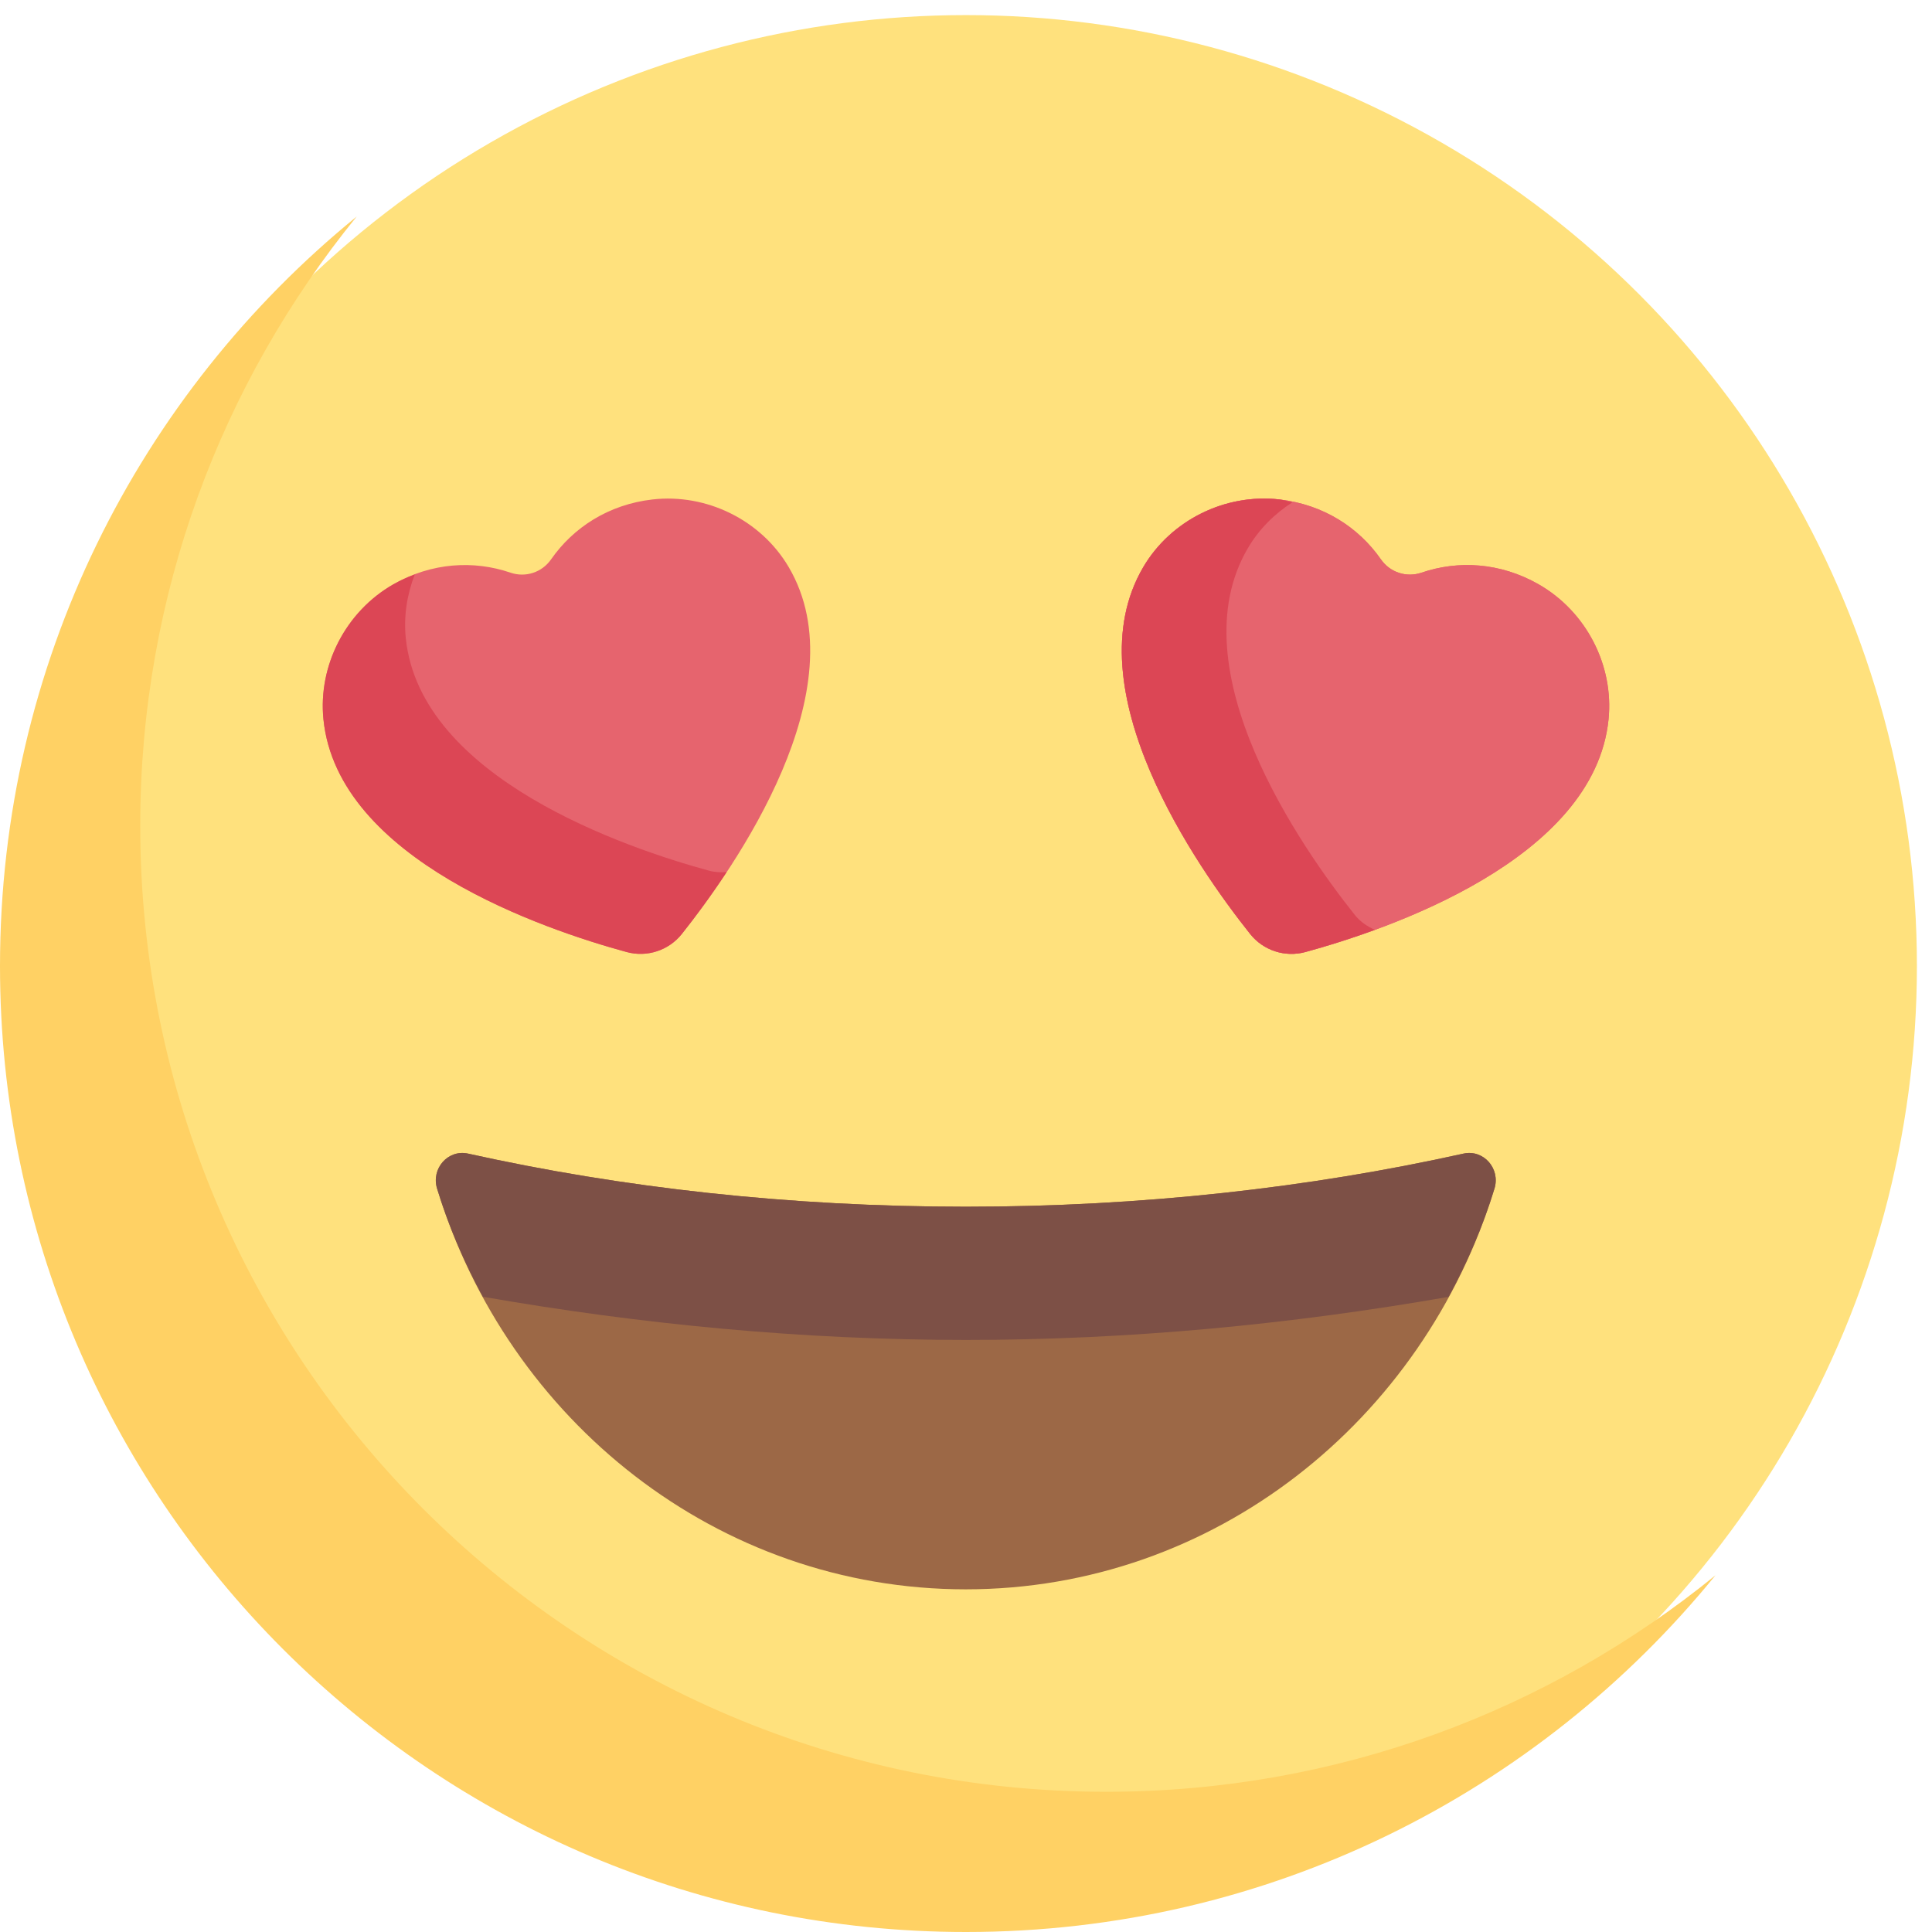<?xml version="1.0" encoding="iso-8859-1"?>
<!-- Generator: Adobe Illustrator 19.0.0, SVG Export Plug-In . SVG Version: 6.00 Build 0)  -->
<svg version="1.1" id="Capa_1" xmlns="http://www.w3.org/2000/svg" xmlns:xlink="http://www.w3.org/1999/xlink" x="0px" y="0px" width="256px" height="256px"
	 viewBox="0 0 512 512" style="enable-background:new 0 0 512 512;" xml:space="preserve">
<circle style="fill:#FFE17D;" cx="256" cy="256" r="252"/>
<path style="fill:#FFD164;" d="M293.161,474.839c-141.385,0-256-114.615-256-256c0-61.227,21.521-117.411,57.376-161.463
	C36.863,104.316,0,175.842,0,256c0,141.385,114.615,256,256,256c80.159,0,151.685-36.864,198.626-94.538
	C410.573,453.317,354.389,474.839,293.161,474.839z"/>
<path style="fill:#9C6846;" d="M255.941,319.79c-46.603,0-91.087-5.012-131.899-14.073c-5.286-1.174-9.842,3.942-8.212,9.273
	c18.821,61.549,74.376,106.199,140.11,106.199s121.289-44.65,140.11-106.199c1.63-5.332-2.925-10.447-8.212-9.273
	C347.028,314.778,302.544,319.79,255.941,319.79z"/>
<path style="fill:#7D5046;" d="M256.019,355.097c43.239,0,85.891-4.091,127.861-11.415c4.934-9.049,9.09-18.613,12.171-28.69
	c1.631-5.332-2.925-10.447-8.212-9.274c-40.811,9.06-85.295,14.073-131.898,14.073s-91.088-5.012-131.899-14.073
	c-5.286-1.173-9.842,3.942-8.212,9.274c3.078,10.066,7.229,19.621,12.156,28.662C170.011,350.997,212.721,355.097,256.019,355.097z"
	/>
<path style="fill:#E6646E;" d="M180.694,247.512c14.037-17.648,47.271-65.028,28.317-97.235
	c-7.327-12.45-21.745-19.554-36.098-17.914c-11.657,1.332-21.01,7.456-26.878,15.882c-2.406,3.454-6.764,4.881-10.746,3.52
	c-9.716-3.32-20.88-2.724-31.066,3.099c-12.542,7.17-19.962,21.427-18.503,35.799c3.774,37.179,58.6,55.715,80.358,61.638
	C171.461,253.765,177.221,251.879,180.694,247.512z"/>
<path id="SVGCleanerId_0" style="fill:#E6646E;" d="M331.306,247.512c-14.037-17.648-47.271-65.028-28.317-97.235
	c7.327-12.45,21.745-19.554,36.098-17.914c11.657,1.332,21.01,7.456,26.878,15.882c2.406,3.454,6.764,4.881,10.746,3.52
	c9.716-3.32,20.88-2.724,31.066,3.099c12.542,7.17,19.962,21.427,18.503,35.799c-3.774,37.179-58.6,55.715-80.358,61.638
	C340.539,253.765,334.779,251.879,331.306,247.512z"/>
<path style="fill:#DC4655;" d="M187.895,230.736c-21.758-5.923-76.584-24.459-80.358-61.638c-0.589-5.801,0.329-11.558,2.386-16.863
	c-1.921,0.725-3.83,1.559-5.7,2.629c-12.542,7.169-19.962,21.427-18.503,35.799c3.774,37.179,58.6,55.715,80.358,61.638
	c5.383,1.465,11.143-0.421,14.616-4.788c3.228-4.058,7.48-9.74,11.871-16.398C191.016,231.228,189.446,231.158,187.895,230.736z"/>
<g>
	<path id="SVGCleanerId_0_1_" style="fill:#E6646E;" d="M331.306,247.512c-14.037-17.648-47.271-65.028-28.317-97.235
		c7.327-12.45,21.745-19.554,36.098-17.914c11.657,1.332,21.01,7.456,26.878,15.882c2.406,3.454,6.764,4.881,10.746,3.52
		c9.716-3.32,20.88-2.724,31.066,3.099c12.542,7.17,19.962,21.427,18.503,35.799c-3.774,37.179-58.6,55.715-80.358,61.638
		C340.539,253.765,334.779,251.879,331.306,247.512z"/>
</g>
<path style="fill:#DC4655;" d="M359.037,242.464c-14.037-17.648-47.271-65.029-28.317-97.235c2.93-4.979,7.025-9.052,11.766-12.104
	c-1.145-0.234-2.205-0.626-3.4-0.762c-14.353-1.64-28.771,5.464-36.098,17.914c-18.954,32.207,14.28,79.588,28.317,97.235
	c3.473,4.366,9.233,6.253,14.616,4.788c4.814-1.31,11.288-3.279,18.428-5.889C362.334,245.515,360.465,244.26,359.037,242.464z"/>
<g>
</g>
<g>
</g>
<g>
</g>
<g>
</g>
<g>
</g>
<g>
</g>
<g>
</g>
<g>
</g>
<g>
</g>
<g>
</g>
<g>
</g>
<g>
</g>
<g>
</g>
<g>
</g>
<g>
</g>
</svg>

